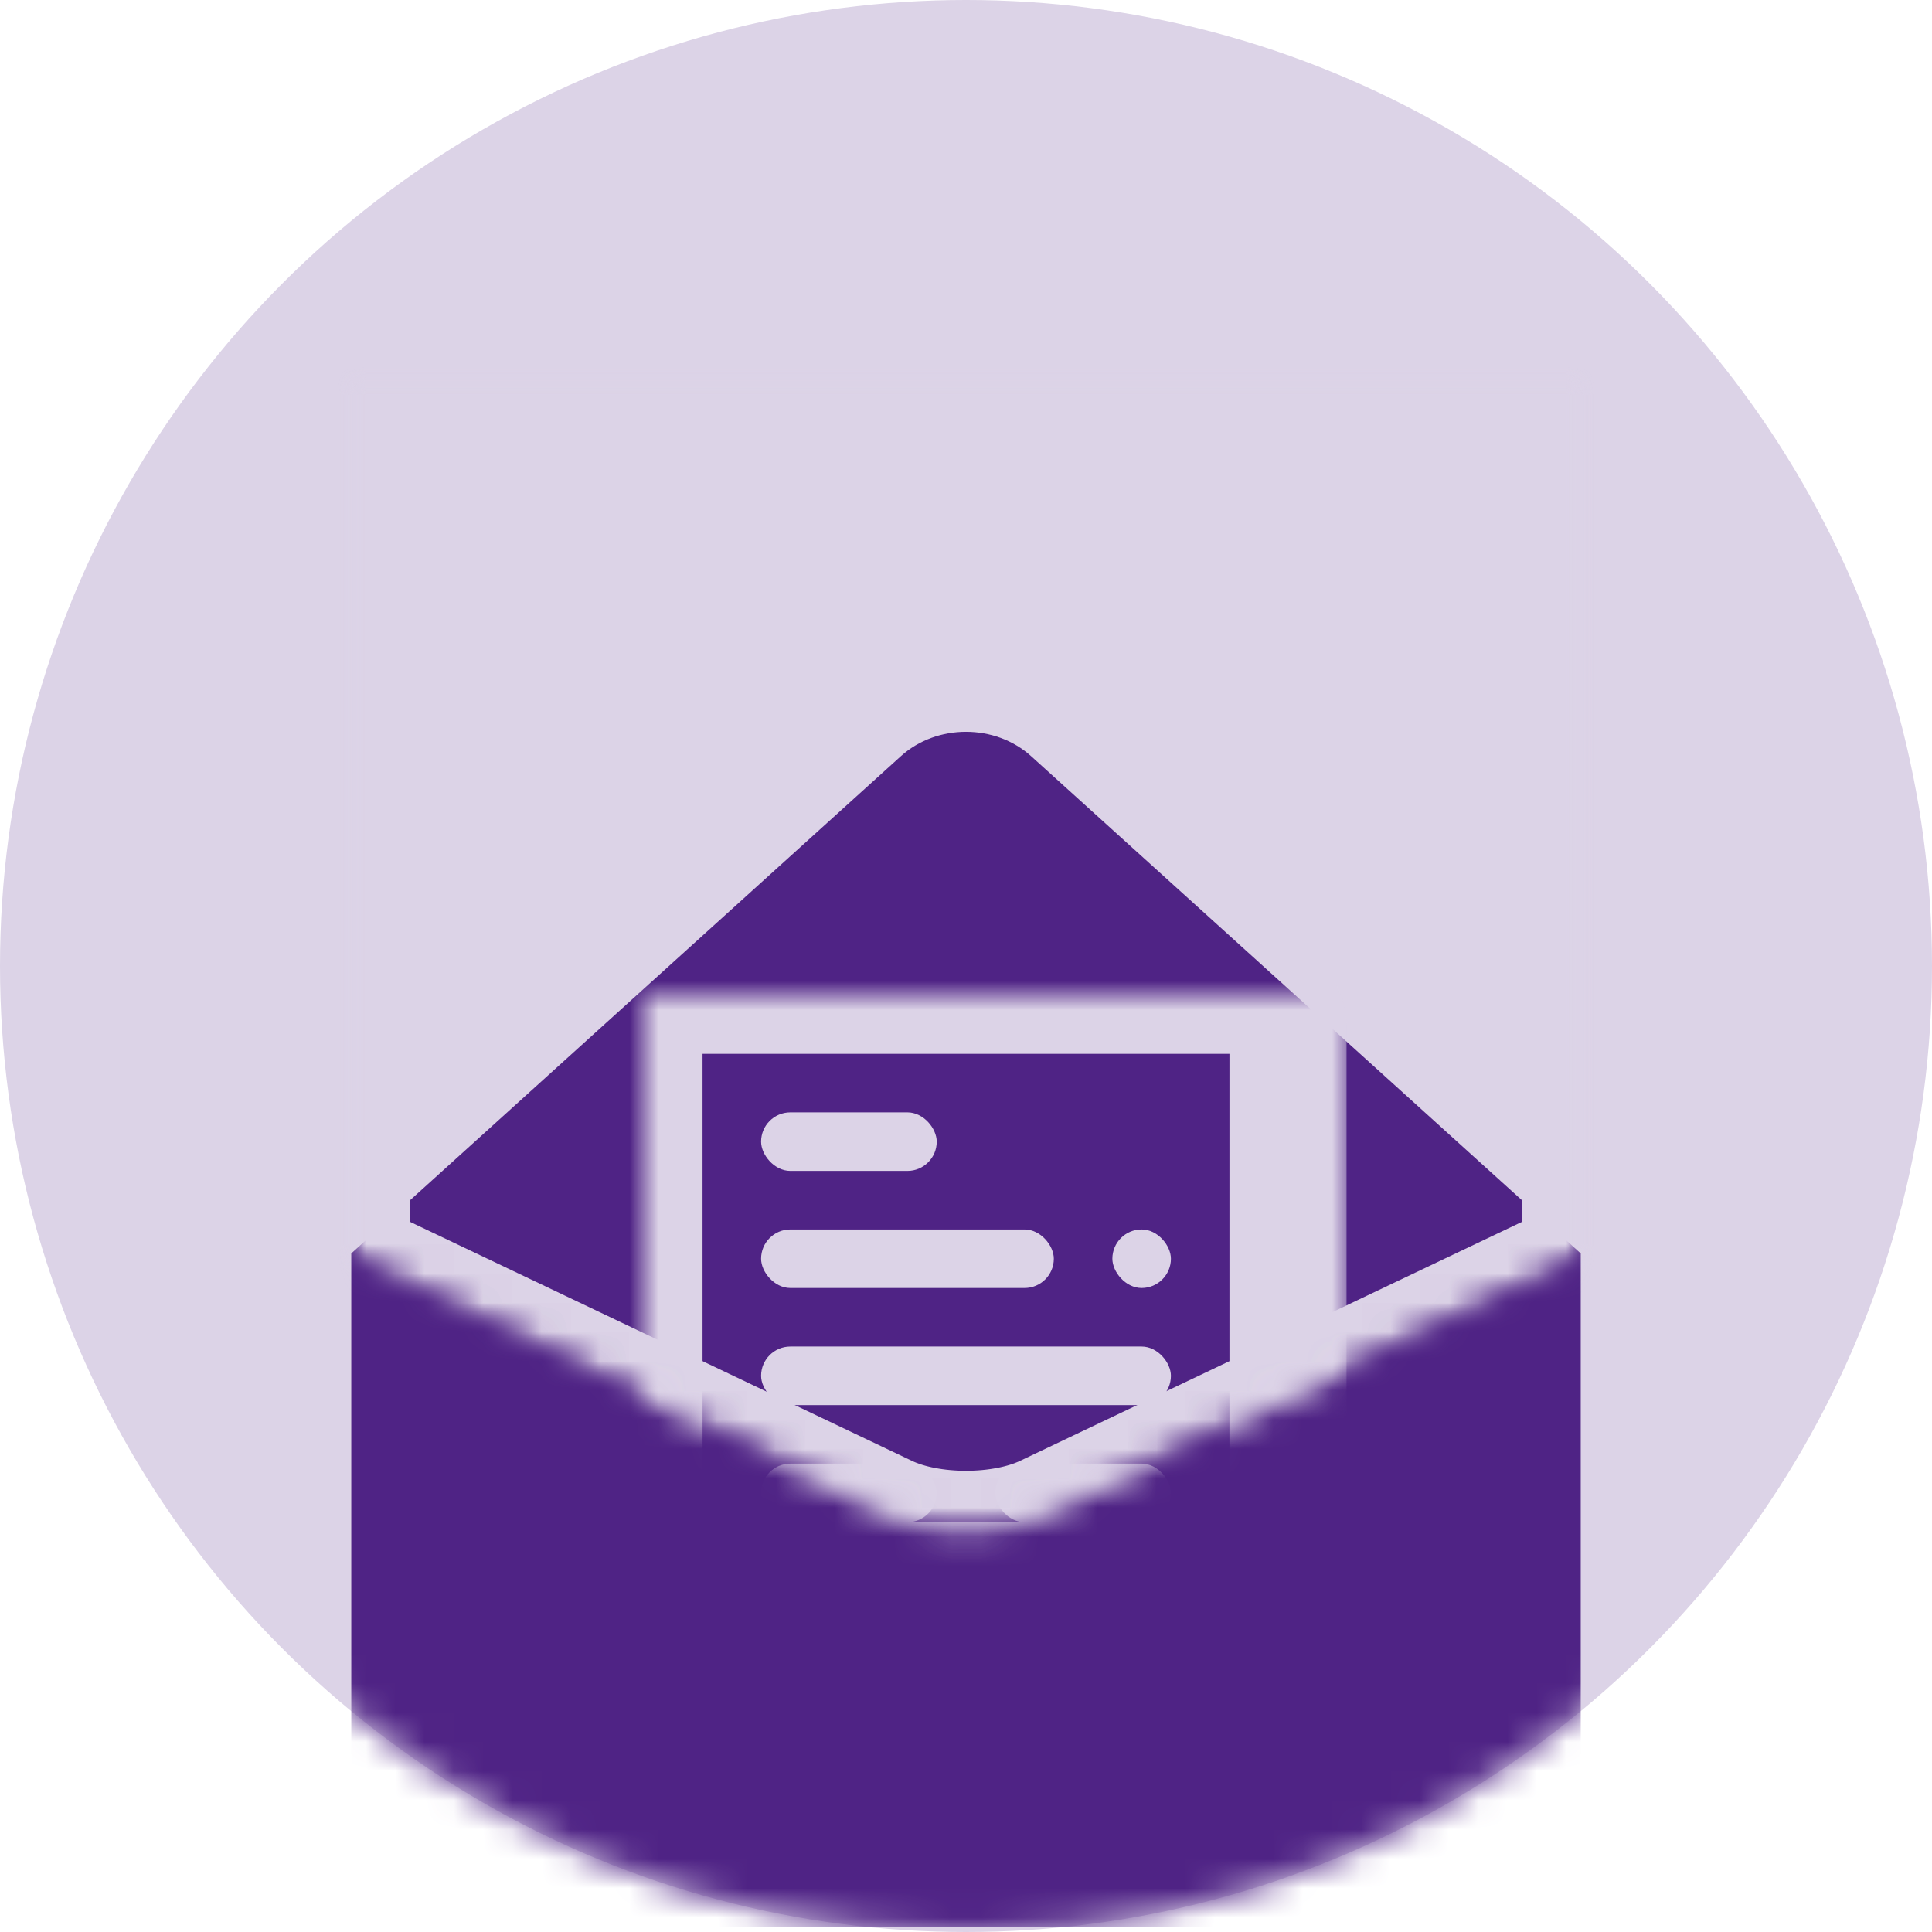 <?xml version="1.0" encoding="UTF-8"?>
<svg width="66px" height="66px" viewBox="0 0 66 66" version="1.1" xmlns="http://www.w3.org/2000/svg" xmlns:xlink="http://www.w3.org/1999/xlink">
    <!-- Generator: Sketch 39.1 (31720) - http://www.bohemiancoding.com/sketch -->
    <title>icon-email-in</title>
    <desc>Created with Sketch.</desc>
    <defs>
        <circle id="path-1" cx="33" cy="33" r="33"></circle>
        <path d="M0,30 L18.298,38.713 C19.79,39.424 22.22,39.419 23.702,38.713 L42,30 L42,0 L0,0 L0,30 Z" id="path-3"></path>
        <rect id="path-5" x="0" y="0" width="22" height="20" rx="1"></rect>
        <mask id="mask-6" maskContentUnits="userSpaceOnUse" maskUnits="objectBoundingBox" x="-2" y="-2" width="26" height="24">
            <rect x="-2" y="-2" width="26" height="24" fill="white"></rect>
            <use xlink:href="#path-5" fill="black"></use>
        </mask>
        <path d="M0,30 L18.298,38.713 C19.79,39.424 22.22,39.419 23.702,38.713 L42,30 L42,0 L0,0 L0,30 Z" id="path-7"></path>
        <mask id="mask-8" maskContentUnits="userSpaceOnUse" maskUnits="objectBoundingBox" x="0" y="0" width="42" height="39.244" fill="white">
            <use xlink:href="#path-7"></use>
        </mask>
    </defs>
    <g id="_overlays" stroke="none" stroke-width="1" fill="none" fill-rule="evenodd">
        <g id="changefordixie_3_success" transform="translate(-832, -551)">
            <g id="3-success" transform="translate(260, 200)">
                <g id="contact" transform="translate(90, 68)">
                    <g id="icon-email-in" transform="translate(482, 283)">
                        <mask id="mask-2" fill="white">
                            <use xlink:href="#path-1"></use>
                        </mask>
                        <use id="background" fill="#DCD3E7" xlink:href="#path-1"></use>
                        <g id="icon" mask="url(#mask-2)">
                            <g transform="translate(12, 13)">
                                <path d="M0,29.819 L18.773,12.834 C20.003,11.721 21.999,11.723 23.227,12.834 L42,29.819 L42,49.812 C42,51.473 40.65,52.819 38.996,52.819 L3.004,52.819 C1.345,52.819 0,51.483 0,49.812 L0,29.819 Z" id="mail-opened" fill="#4F2385"></path>
                                <g id="letter-masked" stroke-width="1" fill="none">
                                    <mask id="mask-4" fill="white">
                                        <use xlink:href="#path-3"></use>
                                    </mask>
                                    <g id="mask"></g>
                                    <g id="letter" mask="url(#mask-4)">
                                        <g transform="translate(10, 21)">
                                            <g id="letter">
                                                <use fill="#4F2385" fill-rule="evenodd" xlink:href="#path-5"></use>
                                                <use stroke="#DCD3E7" mask="url(#mask-6)" stroke-width="4" xlink:href="#path-5"></use>
                                            </g>
                                            <g id="lines" stroke-width="1" fill-rule="evenodd" transform="translate(4, 4)">
                                                <rect id="Rectangle-9" fill="#DCD3E7" x="0" y="0" width="6" height="2" rx="1"></rect>
                                                <rect id="Rectangle-9" fill="#DCD3E7" x="0" y="4" width="10" height="2" rx="1"></rect>
                                                <rect id="Rectangle-9" fill="#DCD3E7" x="0" y="8" width="14" height="2" rx="1"></rect>
                                                <rect id="Rectangle-9" fill="#DCD3E7" x="0" y="12" width="6" height="2" rx="1"></rect>
                                                <rect id="Rectangle-9" fill="#DCD3E7" x="8" y="12" width="6" height="2" rx="1"></rect>
                                                <rect id="Rectangle-9" fill="#DCD3E7" x="12" y="4" width="2" height="2" rx="1"></rect>
                                            </g>
                                        </g>
                                    </g>
                                    <g id="mask" mask="url(#mask-4)" stroke-width="4" stroke="#DCD3E7">
                                        <use mask="url(#mask-8)" xlink:href="#path-7"></use>
                                    </g>
                                </g>
                            </g>
                        </g>
                    </g>
                </g>
            </g>
        </g>
    </g>
</svg>
